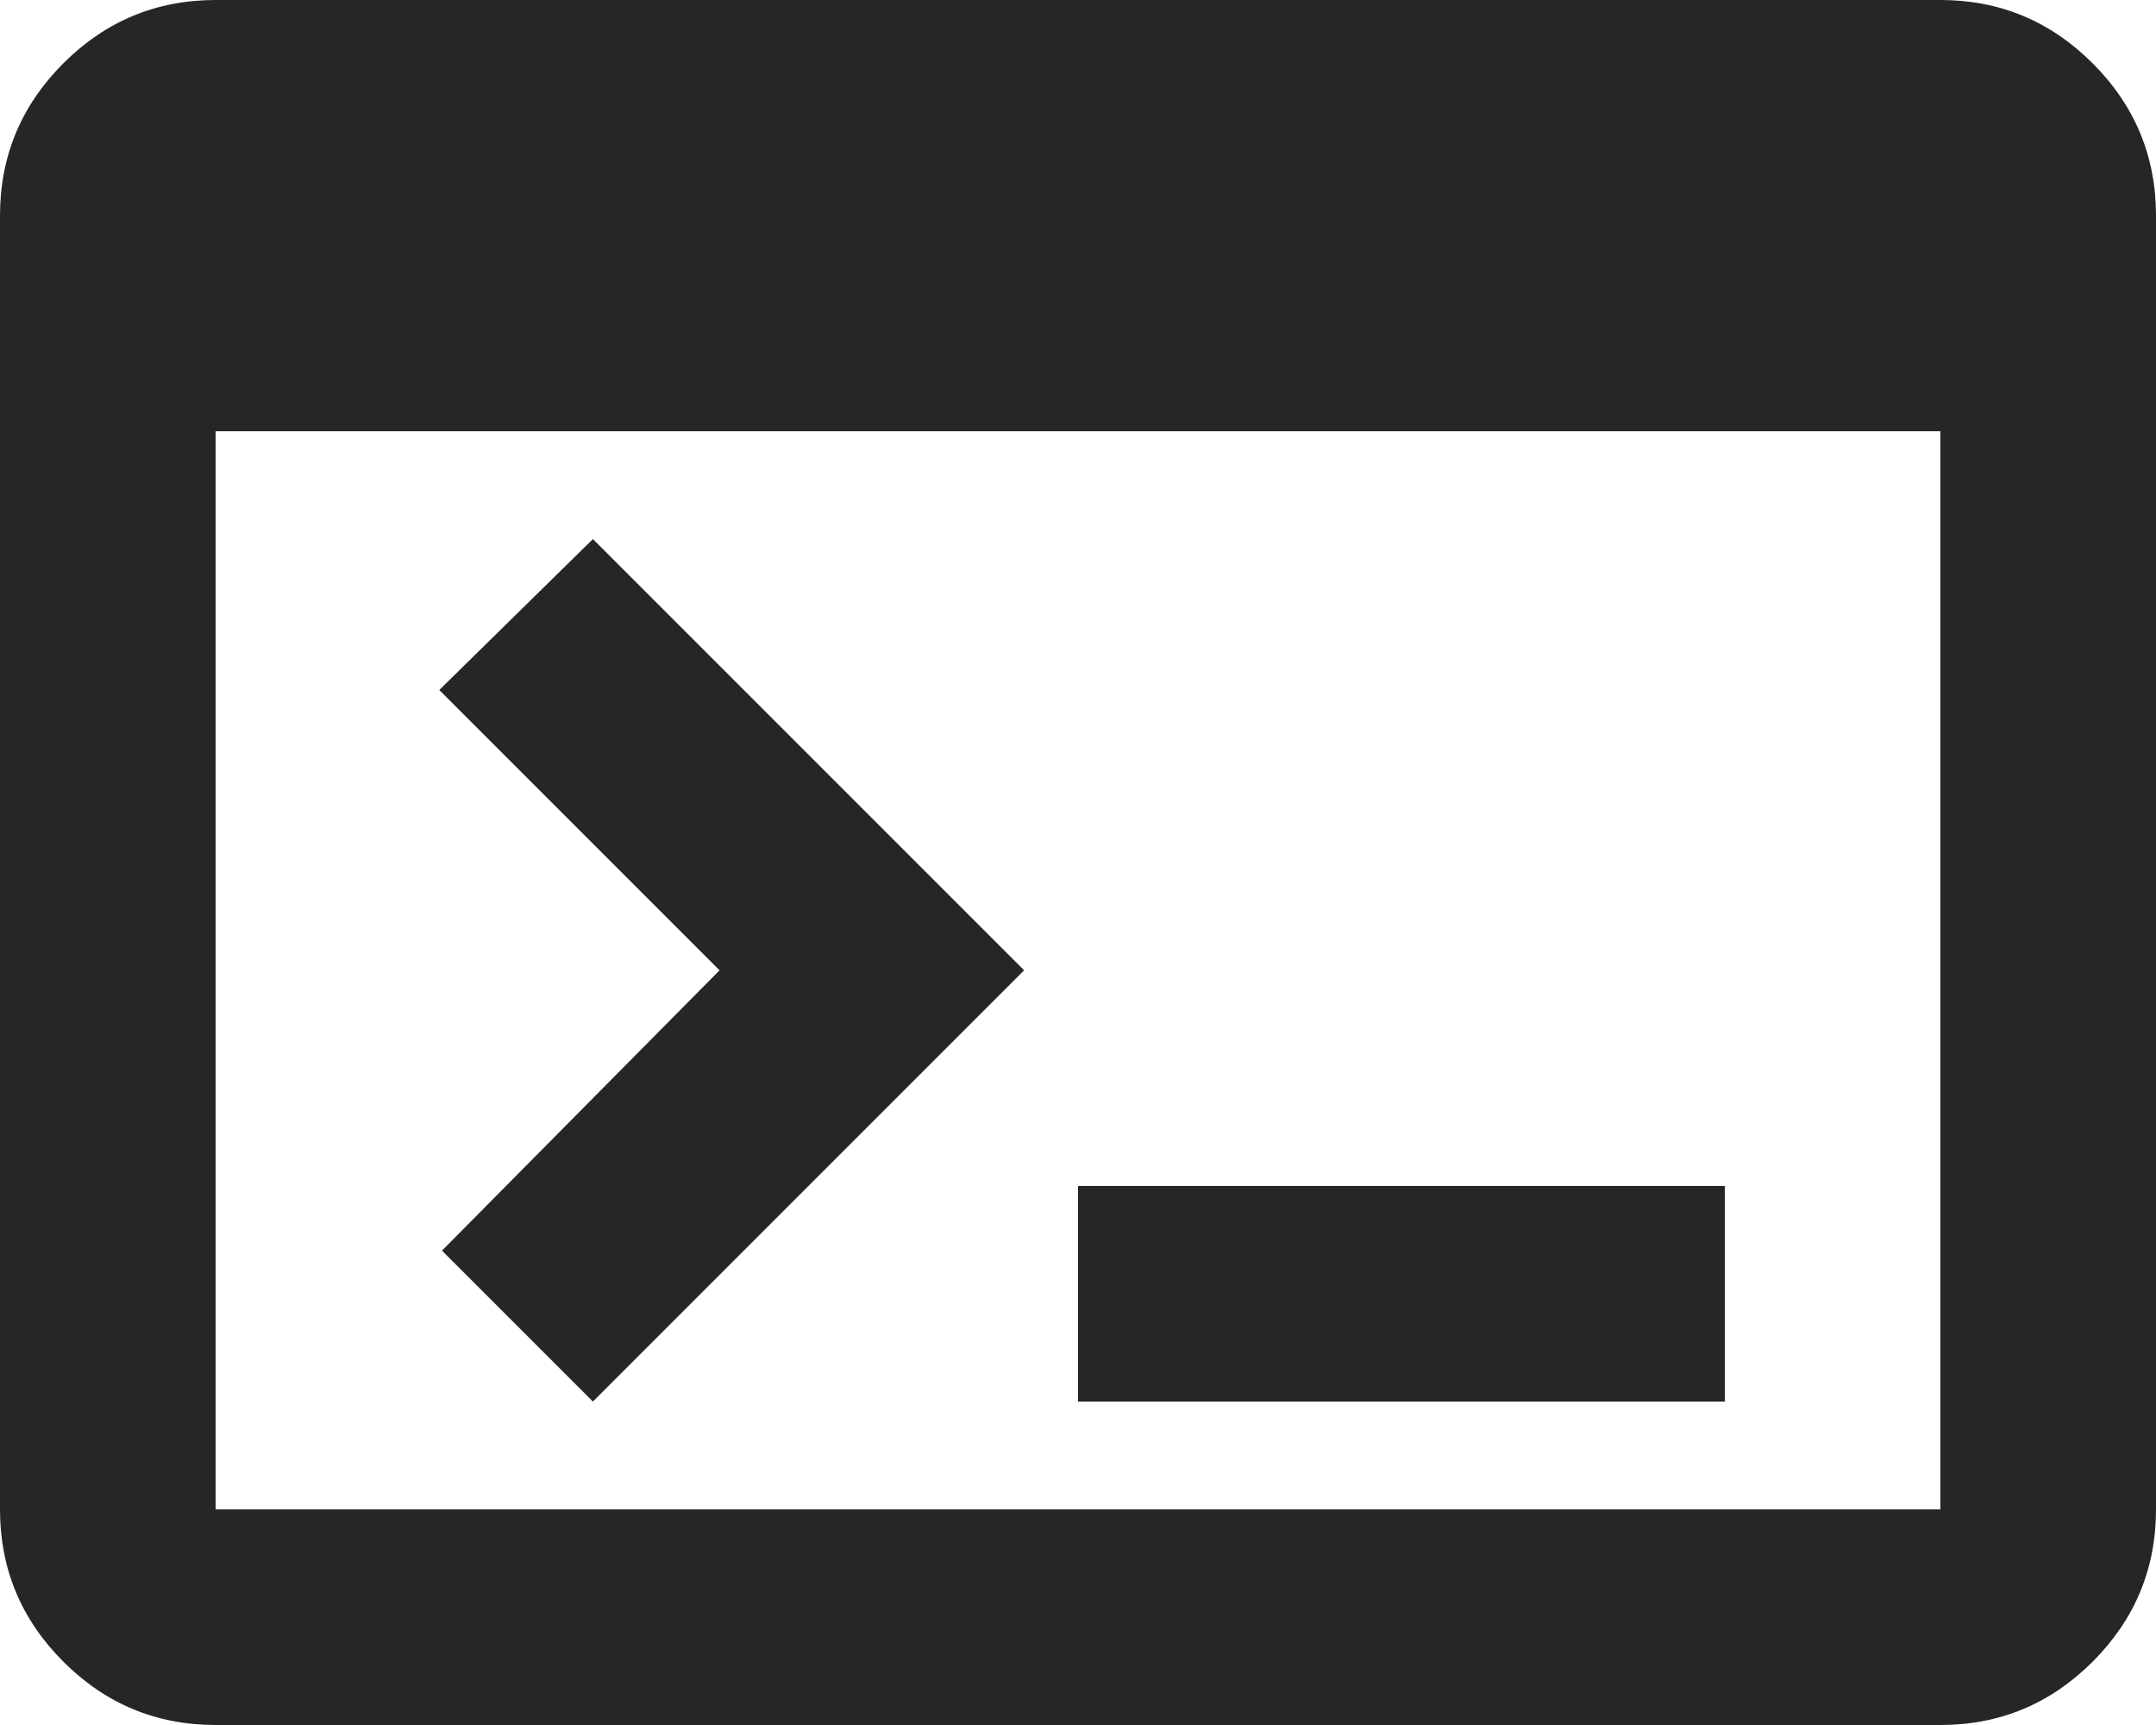 <svg viewBox='80 -800 800 640' width='20px' height='16px' fill='#262626' aria-label='terminal'>
  <path
    d='M160-160q-33 0-56.5-23.5T80-240v-480q0-33 23.5-56.5T160-800h640q33 0 56.5 23.5T880-720v480q0 33-23.5 56.5T800-160H160Zm0-80h640v-400H160v400Zm140-40-56-56 103-104-104-104 57-56 160 160-160 160Zm180 0v-80h240v80H480Z'
  >
  </path>
  <title>terminal</title>
</svg>